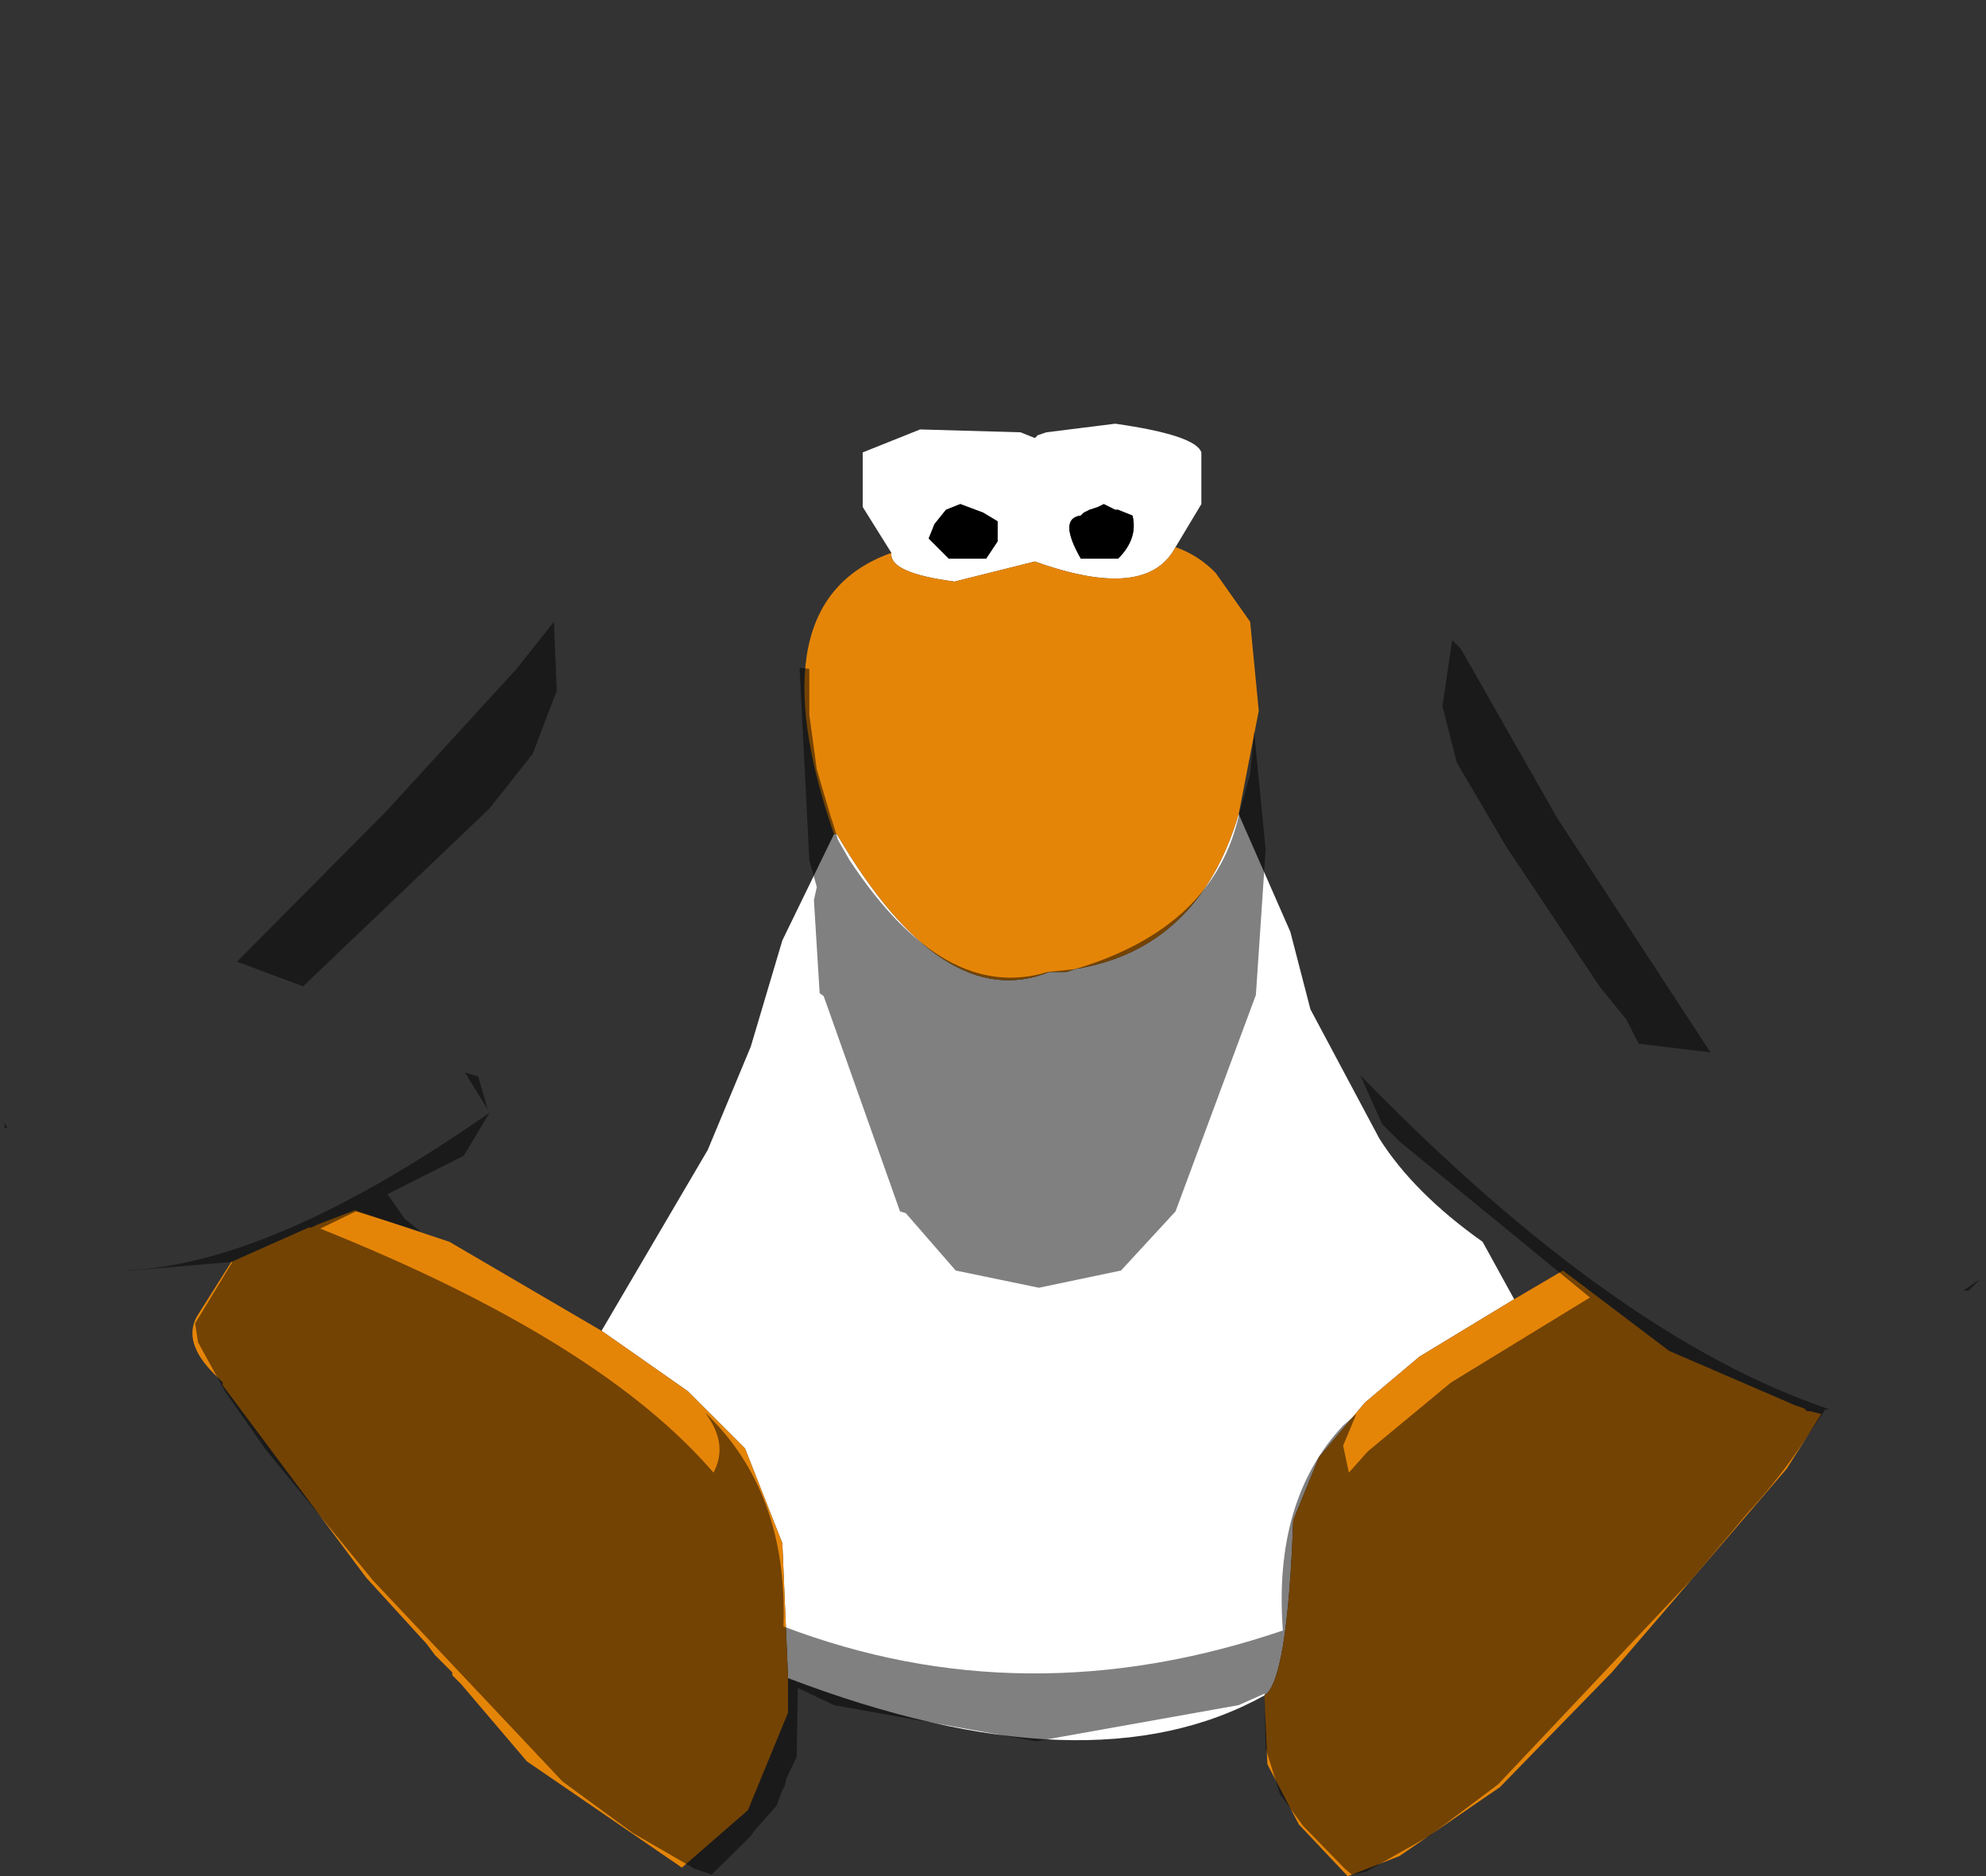 <?xml version="1.0" encoding="UTF-8" standalone="no"?>
<svg xmlns:ffdec="https://www.free-decompiler.com/flash" xmlns:xlink="http://www.w3.org/1999/xlink" ffdec:objectType="shape" height="163.4px" width="173.0px" xmlns="http://www.w3.org/2000/svg">
  <rect width="100%" height="100%" fill="#333333" stroke="none"/>
  <g transform="matrix(1.0, 0.0, 0.0, 1.0, 90.4, 64.4)">
    <path d="M-12.75 -16.25 L-15.25 -20.25 -15.25 -25.0 -10.25 -27.0 -1.5 -26.75 -0.25 -26.25 0.0 -26.5 0.75 -26.75 6.75 -27.5 Q13.75 -26.5 14.25 -25.0 L14.25 -20.5 12.0 -16.75 Q9.5 -12.0 -0.25 -15.5 L-7.25 -13.75 Q-13.0 -14.5 -12.75 -16.25 M17.5 6.5 L22.0 16.75 23.75 23.5 29.75 34.75 Q32.75 39.5 38.75 43.75 L41.5 48.75 33.25 53.75 28.5 57.75 24.5 62.5 22.25 68.0 Q21.75 82.0 19.75 83.25 4.5 91.75 -21.75 81.75 L-22.25 70.0 -25.5 61.75 -30.5 56.75 -38.0 51.5 -28.75 35.75 -25.0 26.75 -22.25 17.5 -17.75 8.25 -17.5 8.25 Q-8.25 24.0 1.0 20.25 L2.5 20.25 3.25 20.0 Q14.0 18.25 17.5 6.5 M-3.5 -19.0 L-4.75 -19.75 -6.75 -20.5 -8.0 -20.0 -9.0 -18.75 -9.5 -17.5 -7.75 -15.75 -4.5 -15.75 -3.5 -17.25 -3.5 -19.0 M5.75 -20.5 L5.25 -20.25 4.5 -20.0 4.0 -19.75 3.75 -19.5 Q1.75 -19.25 3.75 -15.75 L7.0 -15.75 Q8.75 -17.5 8.25 -19.5 L7.0 -20.0 6.75 -20.0 5.75 -20.5" fill="#ffffff" fill-rule="evenodd" stroke="none"/>
    <path d="M5.75 -20.5 L6.75 -20.0 7.0 -20.0 8.25 -19.5 Q8.75 -17.5 7.0 -15.75 L3.75 -15.75 Q1.75 -19.25 3.75 -19.5 L4.0 -19.75 4.5 -20.0 5.25 -20.25 5.75 -20.5 M-3.5 -19.0 L-3.5 -17.25 -4.5 -15.75 -7.75 -15.75 -9.5 -17.5 -9.0 -18.75 -8.0 -20.0 -6.75 -20.5 -4.75 -19.75 -3.5 -19.0" fill="#000000" fill-rule="evenodd" stroke="none"/>
    <path d="M12.0 -16.75 Q14.0 -16.05 15.5 -14.5 L18.5 -10.25 19.25 -2.5 17.5 6.5 Q14.0 18.25 3.25 20.0 L2.5 20.25 1.0 20.25 Q-8.25 24.0 -17.5 8.25 L-17.75 8.25 Q-24.75 -12.0 -12.75 -16.25 -13.0 -14.5 -7.25 -13.75 L-0.25 -15.5 Q9.5 -12.0 12.0 -16.75 M41.5 48.75 L45.75 46.25 55.0 53.25 66.0 58.0 66.75 58.25 67.0 58.5 67.25 58.5 68.25 58.75 65.25 63.5 50.0 81.25 40.25 91.25 31.5 97.25 27.0 99.0 22.75 94.5 20.0 89.25 19.75 83.25 Q21.75 82.0 22.25 68.0 L24.5 62.5 28.5 57.75 33.25 53.75 41.5 48.75 M-21.75 81.75 L-21.75 84.75 -25.25 93.25 -31.0 98.25 -44.5 89.0 -50.25 82.25 -51.0 81.5 -51.0 81.25 -52.5 79.75 -53.25 78.75 -58.5 73.0 -71.0 56.25 -71.0 56.0 -71.75 55.25 Q-74.5 52.5 -73.25 50.25 L-70.25 45.5 -63.5 42.5 -63.25 42.5 -62.75 42.25 -59.5 41.0 -51.25 43.75 Q-44.6 47.65 -38.0 51.5 L-30.5 56.75 -25.5 61.75 -22.25 70.0 -21.75 81.75" fill="#e58508" fill-rule="evenodd" stroke="none"/>
    <path d="M36.1 -8.65 L35.25 -2.9 36.5 2.0 40.75 9.25 49.0 21.6 51.25 24.35 52.35 26.5 58.6 27.25 45.25 6.85 36.85 -7.9 36.1 -8.65 M-90.0 33.35 Q-92.75 28.35 -75.65 8.75 L-60.4 -9.25 -50.65 -19.4 -44.9 -24.0 Q-18.9 -62.15 -0.4 -64.4 7.25 -64.65 20.35 -52.65 L28.1 -44.65 44.0 -24.5 49.35 -16.25 49.35 -16.15 49.6 -15.9 59.75 -0.65 70.35 18.1 80.6 38.35 Q83.1 43.25 82.5 46.35 L82.25 47.0 82.1 47.0 80.6 48.0 81.1 48.0 80.75 52.6 79.6 55.1 Q77.1 59.6 74.5 59.0 L73.6 59.0 73.25 58.85 72.6 58.85 72.1 58.75 71.6 58.75 71.1 58.6 70.75 58.6 70.1 58.5 69.75 58.5 69.1 58.35 69.0 58.35 Q50.35 52.1 28.1 29.25 L30.0 33.5 31.5 35.0 48.1 48.6 36.0 56.0 28.75 62.0 27.1 63.85 26.6 61.5 27.75 58.75 26.6 59.75 Q20.5 66.25 21.35 77.6 -1.15 85.25 -22.15 77.25 -21.75 65.5 -29.0 58.6 -26.9 61.35 -28.25 63.85 -38.15 52.35 -62.5 42.6 L-59.4 41.1 -53.75 42.85 -55.15 41.75 -56.65 39.6 -50.0 36.25 -47.75 32.5 Q-66.85 45.85 -79.7 46.25 L-83.0 46.1 -87.15 44.5 -88.9 43.1 -90.0 39.35 -90.0 33.85 -89.75 33.85 -89.9 33.6 -90.0 33.35 M3.25 20.0 L0.85 20.25 Q-8.15 23.0 -16.4 10.5 L-17.4 8.75 -17.9 7.1 -18.0 6.85 -19.25 2.6 -19.9 -2.15 -19.9 -6.15 -20.75 -6.25 -19.9 10.5 -19.25 12.85 -19.5 14.0 -19.0 22.1 -18.65 22.35 -12.0 41.1 -11.5 41.25 -7.15 46.25 0.1 47.75 7.25 46.25 12.0 41.1 19.0 22.25 19.85 9.6 18.85 -0.65 18.5 3.0 17.6 6.25 Q15.5 16.35 3.25 20.0 M-48.75 29.35 L-49.9 29.0 -47.9 32.25 -48.75 29.35 M-42.15 -10.25 L-45.4 -6.15 -56.75 6.25 -69.75 19.35 -64.0 21.5 -47.75 6.0 -44.0 1.25 -41.9 -4.25 -42.15 -10.25" fill="#cecece" fill-opacity="0.0" fill-rule="evenodd" stroke="none"/>
    <path d="M36.1 -8.65 L36.85 -7.9 45.25 6.85 58.6 27.25 52.35 26.5 51.25 24.35 49.0 21.6 40.75 9.25 36.5 2.0 35.25 -2.9 36.1 -8.65 M82.1 47.0 L81.1 48.0 80.6 48.0 82.1 47.0 M69.0 58.35 L68.6 58.35 66.25 61.85 Q64.25 64.75 61.85 67.35 L57.0 73.1 40.1 91.0 34.1 95.5 28.6 98.6 27.35 98.85 26.75 98.35 23.1 94.6 21.1 91.85 19.85 87.85 19.75 83.1 17.5 84.1 -0.15 87.25 -17.75 84.1 -20.9 82.6 -21.0 88.6 -21.9 90.5 -22.0 91.0 -22.15 91.35 -22.25 91.5 -22.75 92.85 -24.65 95.0 -25.0 95.5 -28.4 98.85 -29.9 98.35 -35.25 95.25 -41.4 90.75 -57.9 73.25 -67.25 61.85 -70.75 56.85 -73.15 52.5 -73.4 50.85 -70.15 45.5 -79.0 46.25 -79.7 46.25 Q-66.85 45.85 -47.75 32.5 L-50.0 36.25 -56.65 39.6 -55.15 41.75 -53.75 42.85 -59.4 41.1 -62.5 42.6 Q-38.15 52.35 -28.25 63.85 -26.9 61.35 -29.0 58.6 -21.75 65.5 -22.15 77.25 -1.15 85.25 21.35 77.6 20.5 66.25 26.6 59.75 L27.75 58.75 26.6 61.5 27.1 63.85 28.75 62.0 36.0 56.0 48.1 48.6 31.5 35.0 30.0 33.5 28.1 29.25 Q50.35 52.1 69.0 58.35 M-90.0 33.85 L-90.0 33.35 -89.9 33.6 -89.75 33.85 -90.0 33.85 M3.25 20.0 Q15.5 16.35 17.6 6.25 L18.5 3.0 18.85 -0.65 19.85 9.6 19.0 22.25 12.0 41.1 7.25 46.25 0.1 47.75 -7.15 46.25 -11.5 41.25 -12.0 41.1 -18.65 22.35 -19.0 22.1 -19.5 14.0 -19.25 12.85 -19.9 10.5 -20.75 -6.25 -19.9 -6.15 -19.9 -2.15 -19.25 2.6 -18.0 6.85 -17.9 7.1 -17.4 8.75 -16.4 10.5 Q-8.15 23.0 0.85 20.25 L3.25 20.0 M-42.15 -10.25 L-41.9 -4.25 -44.0 1.25 -47.75 6.0 -64.0 21.5 -69.75 19.35 -56.75 6.25 -45.4 -6.15 -42.15 -10.25 M-48.75 29.35 L-47.9 32.25 -49.9 29.0 -48.75 29.35" fill="#000000" fill-opacity="0.498" fill-rule="evenodd" stroke="none"/>
  </g>
</svg>
